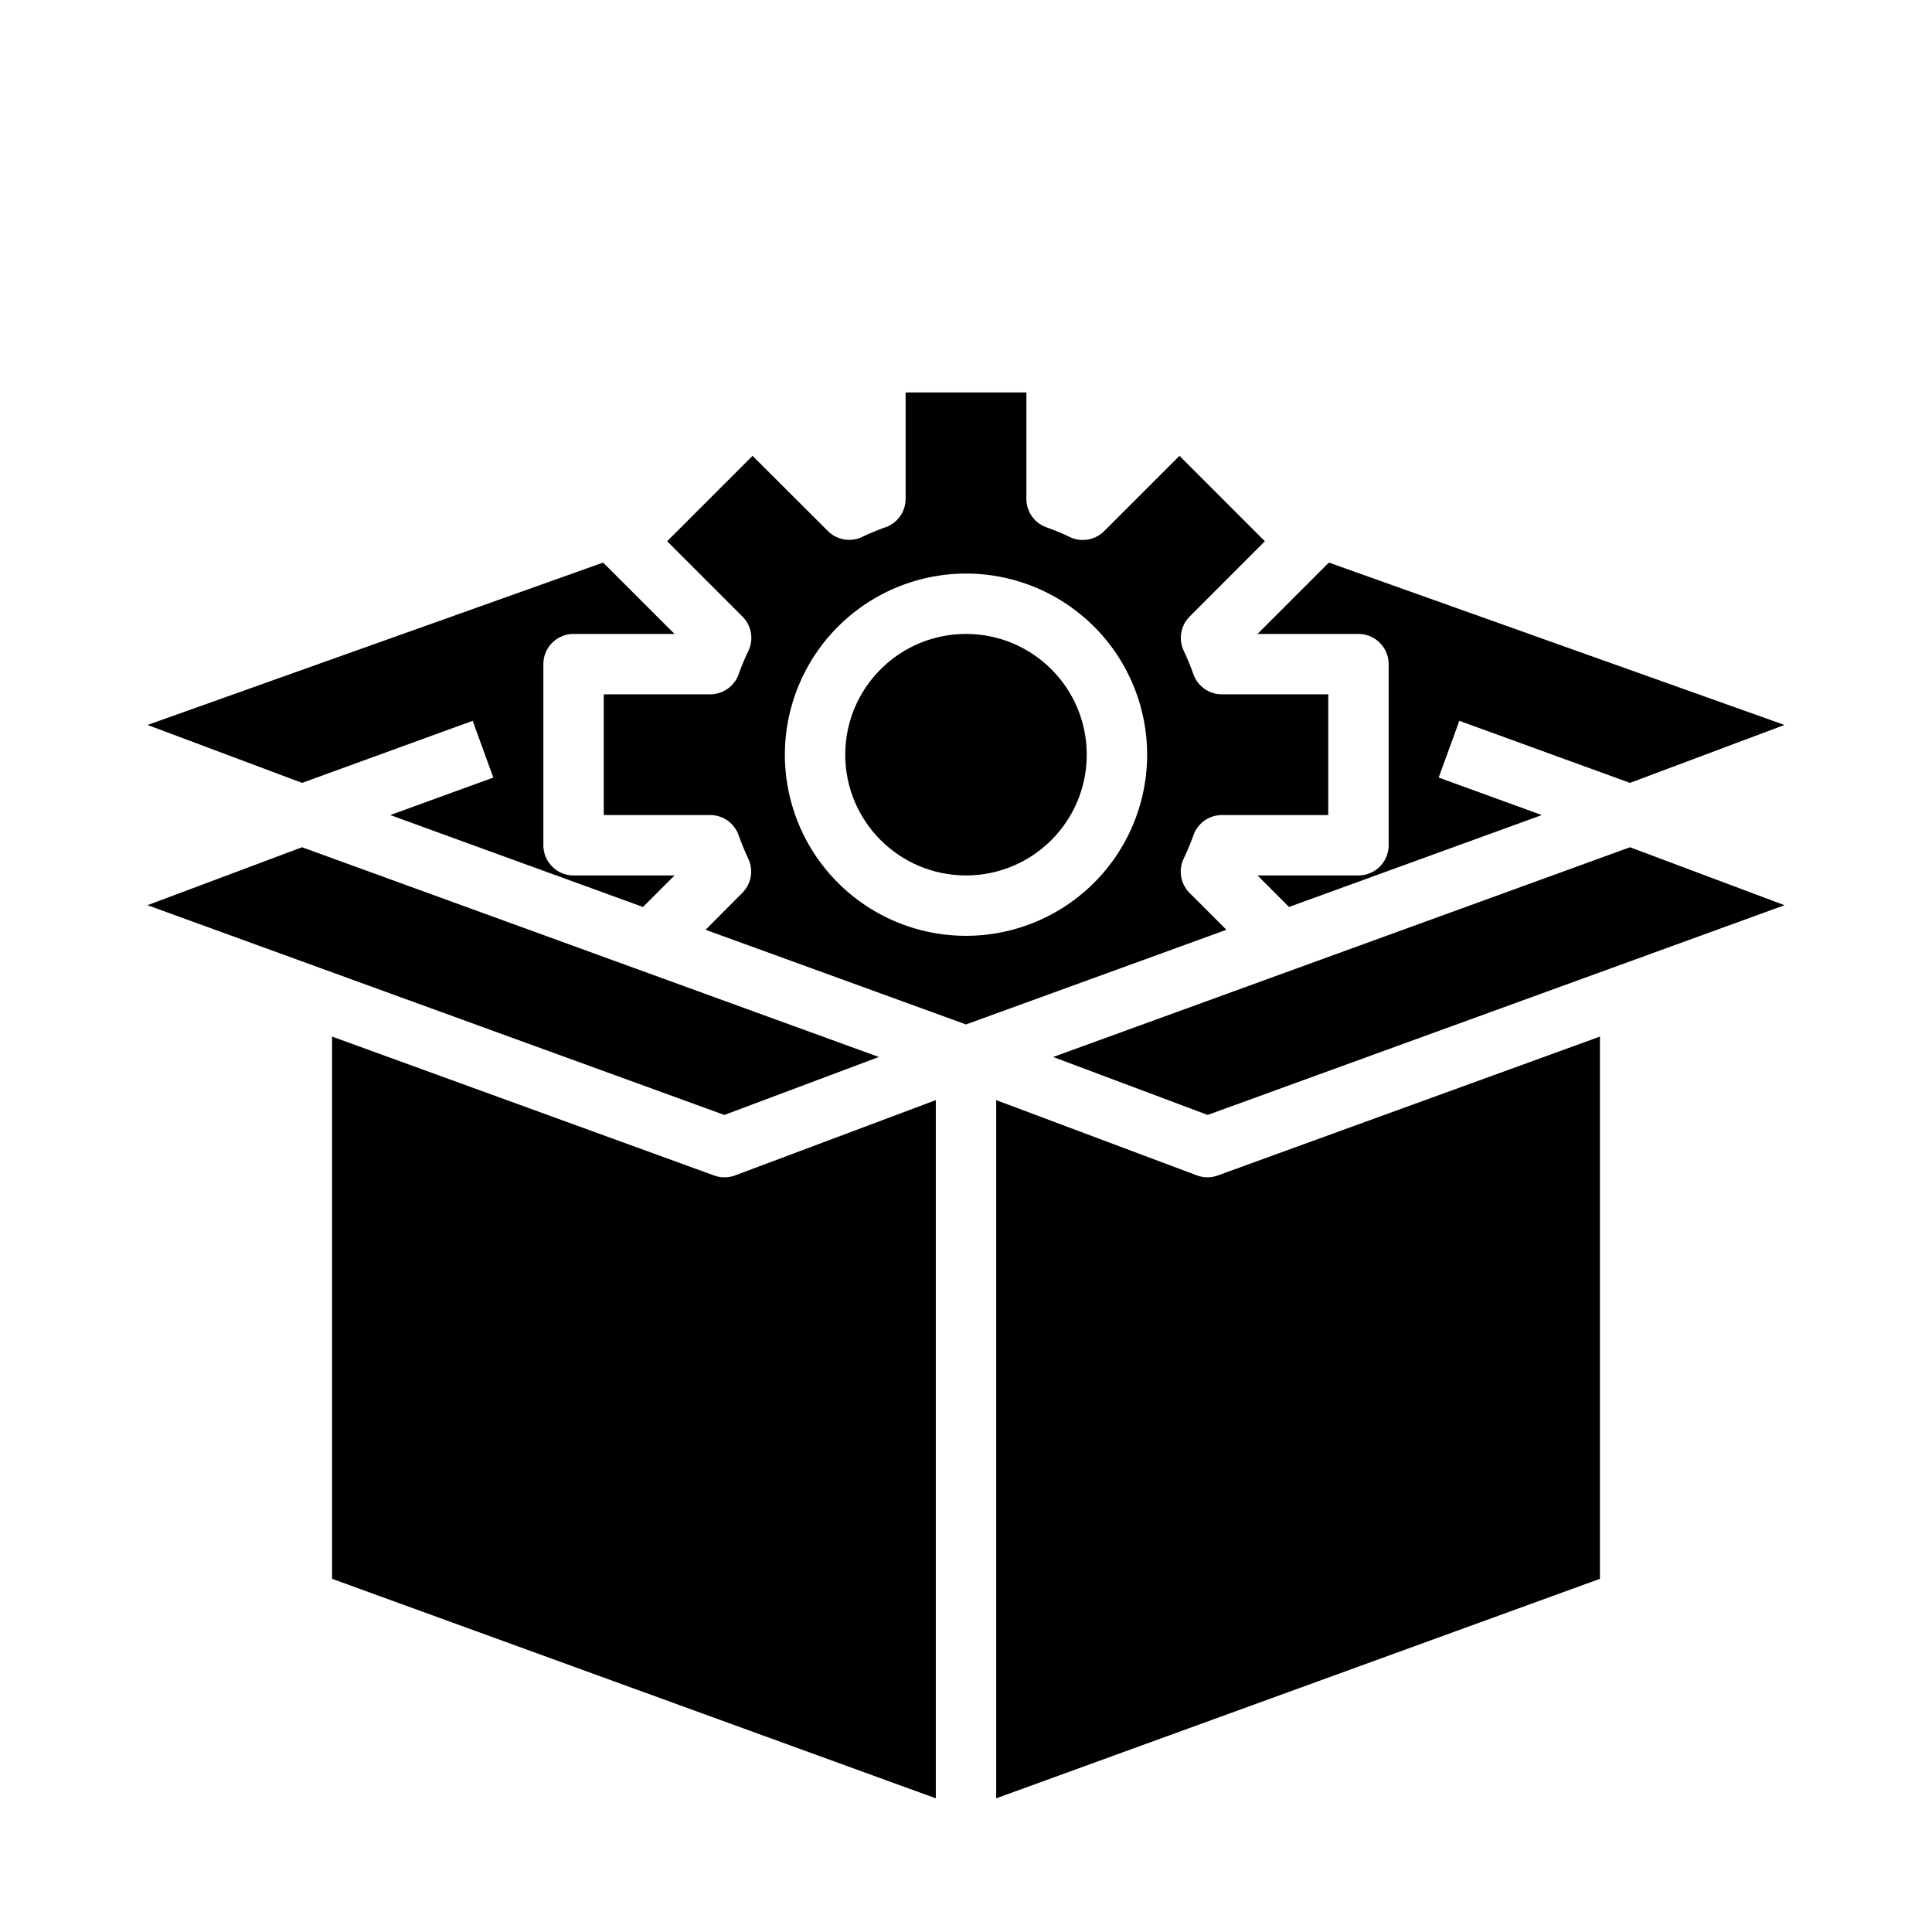 <svg xmlns="http://www.w3.org/2000/svg" viewBox="0 0 64 64" x="0px" y="0px"><g data-name="Service Packages"><path d="M23.373,30.8,32,33.936,40.627,30.8l-1.22-1.22a1,1,0,0,1-.195-1.139,8.133,8.133,0,0,0,.324-.776A1,1,0,0,1,40.478,27H44V23H40.476a1,1,0,0,1-.944-.667,8.127,8.127,0,0,0-.319-.775,1,1,0,0,1,.2-1.138L41.9,17.929,39.071,15.1l-2.492,2.491a1,1,0,0,1-1.138.2,7.876,7.876,0,0,0-.776-.323A1,1,0,0,1,34,16.522V13H30v3.524a1,1,0,0,1-.666.942,8.139,8.139,0,0,0-.775.321,1,1,0,0,1-1.138-.2L24.929,15.1,22.1,17.929l2.492,2.492a1,1,0,0,1,.2,1.139,8.133,8.133,0,0,0-.324.776,1,1,0,0,1-.942.664H20v4h3.524a1,1,0,0,1,.944.667,8.127,8.127,0,0,0,.319.775,1,1,0,0,1-.2,1.138ZM32,19a6,6,0,1,1-6,6A6.006,6.006,0,0,1,32,19Z"></path><path d="M40,39a1.026,1.026,0,0,1-.35-.063L33,36.443V59.572L53,52.3V34.338l-12.658,4.6A1.01,1.01,0,0,1,40,39Z"></path><circle cx="32" cy="25" r="4"></circle><polygon points="34.887 35.014 40.005 36.934 59.114 29.986 53.995 28.066 34.887 35.014"></polygon><path d="M44.021,18.636,41.657,21H45a1,1,0,0,1,1,1v6a1,1,0,0,1-1,1H41.657L42.7,30.044,51.073,27l-3.415-1.242.684-1.88,5.652,2.056,5.119-1.919Z"></path><polygon points="4.886 29.986 23.995 36.934 29.113 35.014 10.005 28.066 4.886 29.986"></polygon><path d="M4.887,24.015l5.119,1.919,5.652-2.056.684,1.88L12.927,27,21.3,30.045,22.344,29H19a1,1,0,0,1-1-1V22a1,1,0,0,1,1-1h3.344l-2.365-2.364Z"></path><path d="M24,39h0a1.01,1.01,0,0,1-.342-.06L11,34.338V52.3l20,7.272V36.443l-6.648,2.494A1.026,1.026,0,0,1,24,39Z"></path></g></svg>